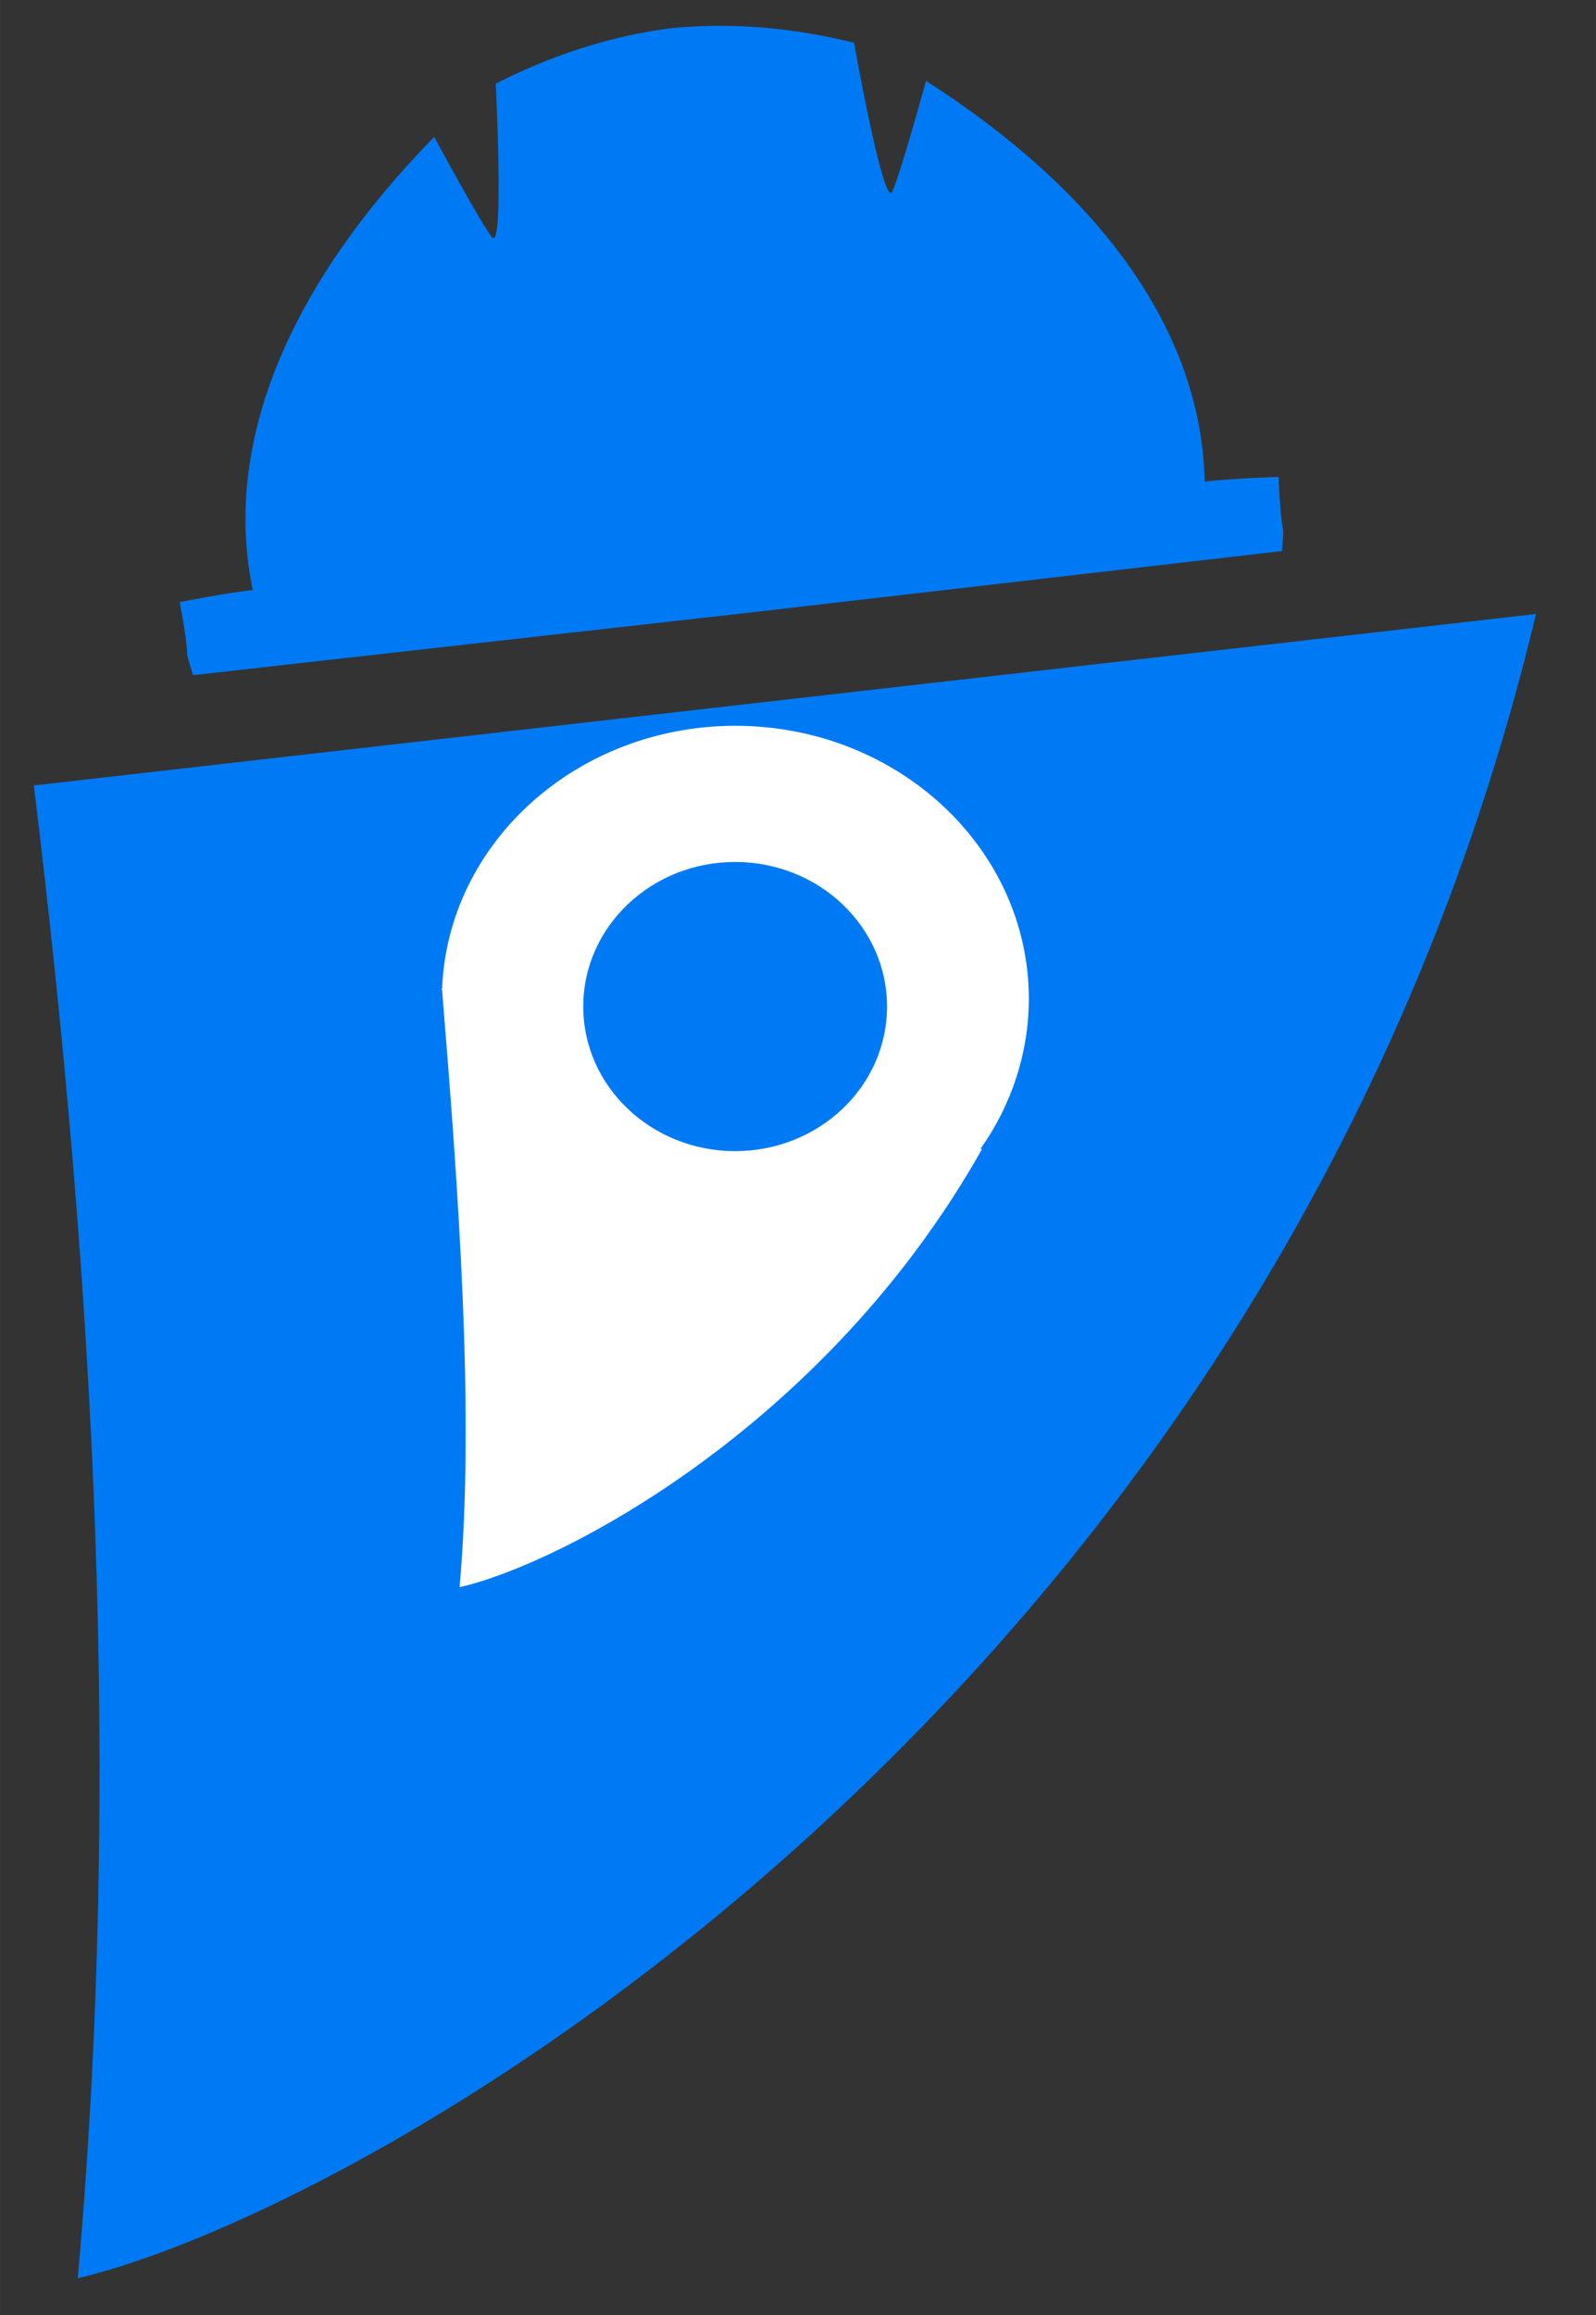 <?xml version="1.0" encoding="UTF-8" standalone="no"?>
<!-- Created with Inkscape (http://www.inkscape.org/) -->

<svg
   xmlns:dc="http://purl.org/dc/elements/1.1/"
   xmlns:cc="http://creativecommons.org/ns#"
   xmlns:rdf="http://www.w3.org/1999/02/22-rdf-syntax-ns#"
   xmlns:svg="http://www.w3.org/2000/svg"
   xmlns="http://www.w3.org/2000/svg"
   xmlns:sodipodi="http://sodipodi.sourceforge.net/DTD/sodipodi-0.dtd"
   xmlns:inkscape="http://www.inkscape.org/namespaces/inkscape"
   width="100"
   height="145"
   viewBox="0 0 26.458 38.365"
   version="1.1"
   id="svg4760"
   inkscape:version="0.92.1 r15371"
   sodipodi:docname="karostan-logo-new.svg"
   inkscape:export-filename="C:\xampp\htdocs\adv\images\karostan-logo-new.png"
   inkscape:export-xdpi="90"
   inkscape:export-ydpi="90">
  <rect x="0" y="0" width="26.458" height="38.365" fill="#333333" stroke="none"/>
  <defs
     id="defs4754" />
  <sodipodi:namedview
     id="base"
     pagecolor="#ffffff"
     bordercolor="#666666"
     borderopacity="1.0"
     inkscape:pageopacity="0.0"
     inkscape:pageshadow="2"
     inkscape:zoom="1.979899"
     inkscape:cx="-35.132922"
     inkscape:cy="64.406025"
     inkscape:document-units="mm"
     inkscape:current-layer="layer1"
     showgrid="false"
     units="px"
     inkscape:window-width="1366"
     inkscape:window-height="706"
     inkscape:window-x="-8"
     inkscape:window-y="-8"
     inkscape:window-maximized="1" />
  <g
     inkscape:label="Layer 1"
     inkscape:groupmode="layer"
     id="layer1"
     transform="translate(0,-258.635)">
    <path
       sodipodi:nodetypes="cccc"
       inkscape:connector-curvature="0"
       id="path4624"
       d="m 25.464,268.81 -24.903,2.842 c 1.007,8.246 1.462,16.492 0.728,24.739 4.82,-1.135 19.87,-9.59 24.175,-27.581 z"
       style="fill:#007af4;fill-opacity:1;stroke:none;stroke-width:0.265px;stroke-linecap:butt;stroke-linejoin:miter;stroke-opacity:1"
       inkscape:export-xdpi="90"
       inkscape:export-ydpi="90" />
    <path
       inkscape:transform-center-y="-39.181541"
       inkscape:transform-center-x="7.7580653"
       style="fill:#007af4;fill-opacity:1;stroke:none;stroke-width:0.265px;stroke-linecap:butt;stroke-linejoin:miter;stroke-opacity:1"
       d="m 11.481,259.075 c -0.121,0.006 -0.24,0.015 -0.359,0.028 -0.949,0.122 -1.915,0.416 -2.904,0.918 0,0 0.144,2.815 -0.064,2.544 -0.208,-0.271 -0.956,-1.661 -0.956,-1.661 -2.319,2.369 -3.532,4.993 -3.008,7.509 -0.451,0.049 -1.21,0.201 -1.21,0.201 0.22,1.21 0.03,0.595 0.22,1.21 l 9.028,-1.014 9.025,-1.043 c 0.047,-0.641 -1.2e-4,1.4e-4 -0.058,-1.228 0,0 -0.774,0.023 -1.224,0.077 -0.055,-2.57 -1.827,-4.854 -4.62,-6.641 0,0 -0.417,1.522 -0.558,1.833 -0.142,0.311 -0.635,-2.464 -0.635,-2.464 -0.942,-0.234 -1.831,-0.315 -2.677,-0.269 z"
       id="path4656"
       inkscape:connector-curvature="0"
       inkscape:export-xdpi="90"
       inkscape:export-ydpi="90" />
    <path
       style="opacity:1;fill:#ffffff;fill-opacity:1;stroke:none;stroke-width:0.109px;stroke-linecap:butt;stroke-linejoin:miter;stroke-opacity:1"
       d="m 12.188,270.663 c -2.621,0.003 -4.769,1.935 -4.86,4.371 -0.024,0.021 0.002,-0.039 0,0 0.27,3.305 0.546,7.03 0.291,9.904 1.633,-0.366 6.054,-2.633 8.661,-7.26 h -0.029 c 0.524,-0.738 0.803,-1.603 0.805,-2.487 3e-6,-2.501 -2.18,-4.528 -4.868,-4.528 z"
       id="path4597-2"
       inkscape:connector-curvature="0"
       sodipodi:nodetypes="ccccccccc"
       inkscape:export-xdpi="90"
       inkscape:export-ydpi="90" />
    <ellipse
       style="opacity:1;fill:#007af4;fill-opacity:1;stroke:none;stroke-width:0.178;stroke-linecap:butt;stroke-linejoin:miter;stroke-miterlimit:4;stroke-dasharray:none;stroke-opacity:1;paint-order:markers fill stroke"
       id="circle4679"
       cx="12.187"
       cy="275.316"
       rx="2.518"
       ry="2.396"
       inkscape:export-xdpi="90"
       inkscape:export-ydpi="90" />
  </g>
</svg>
